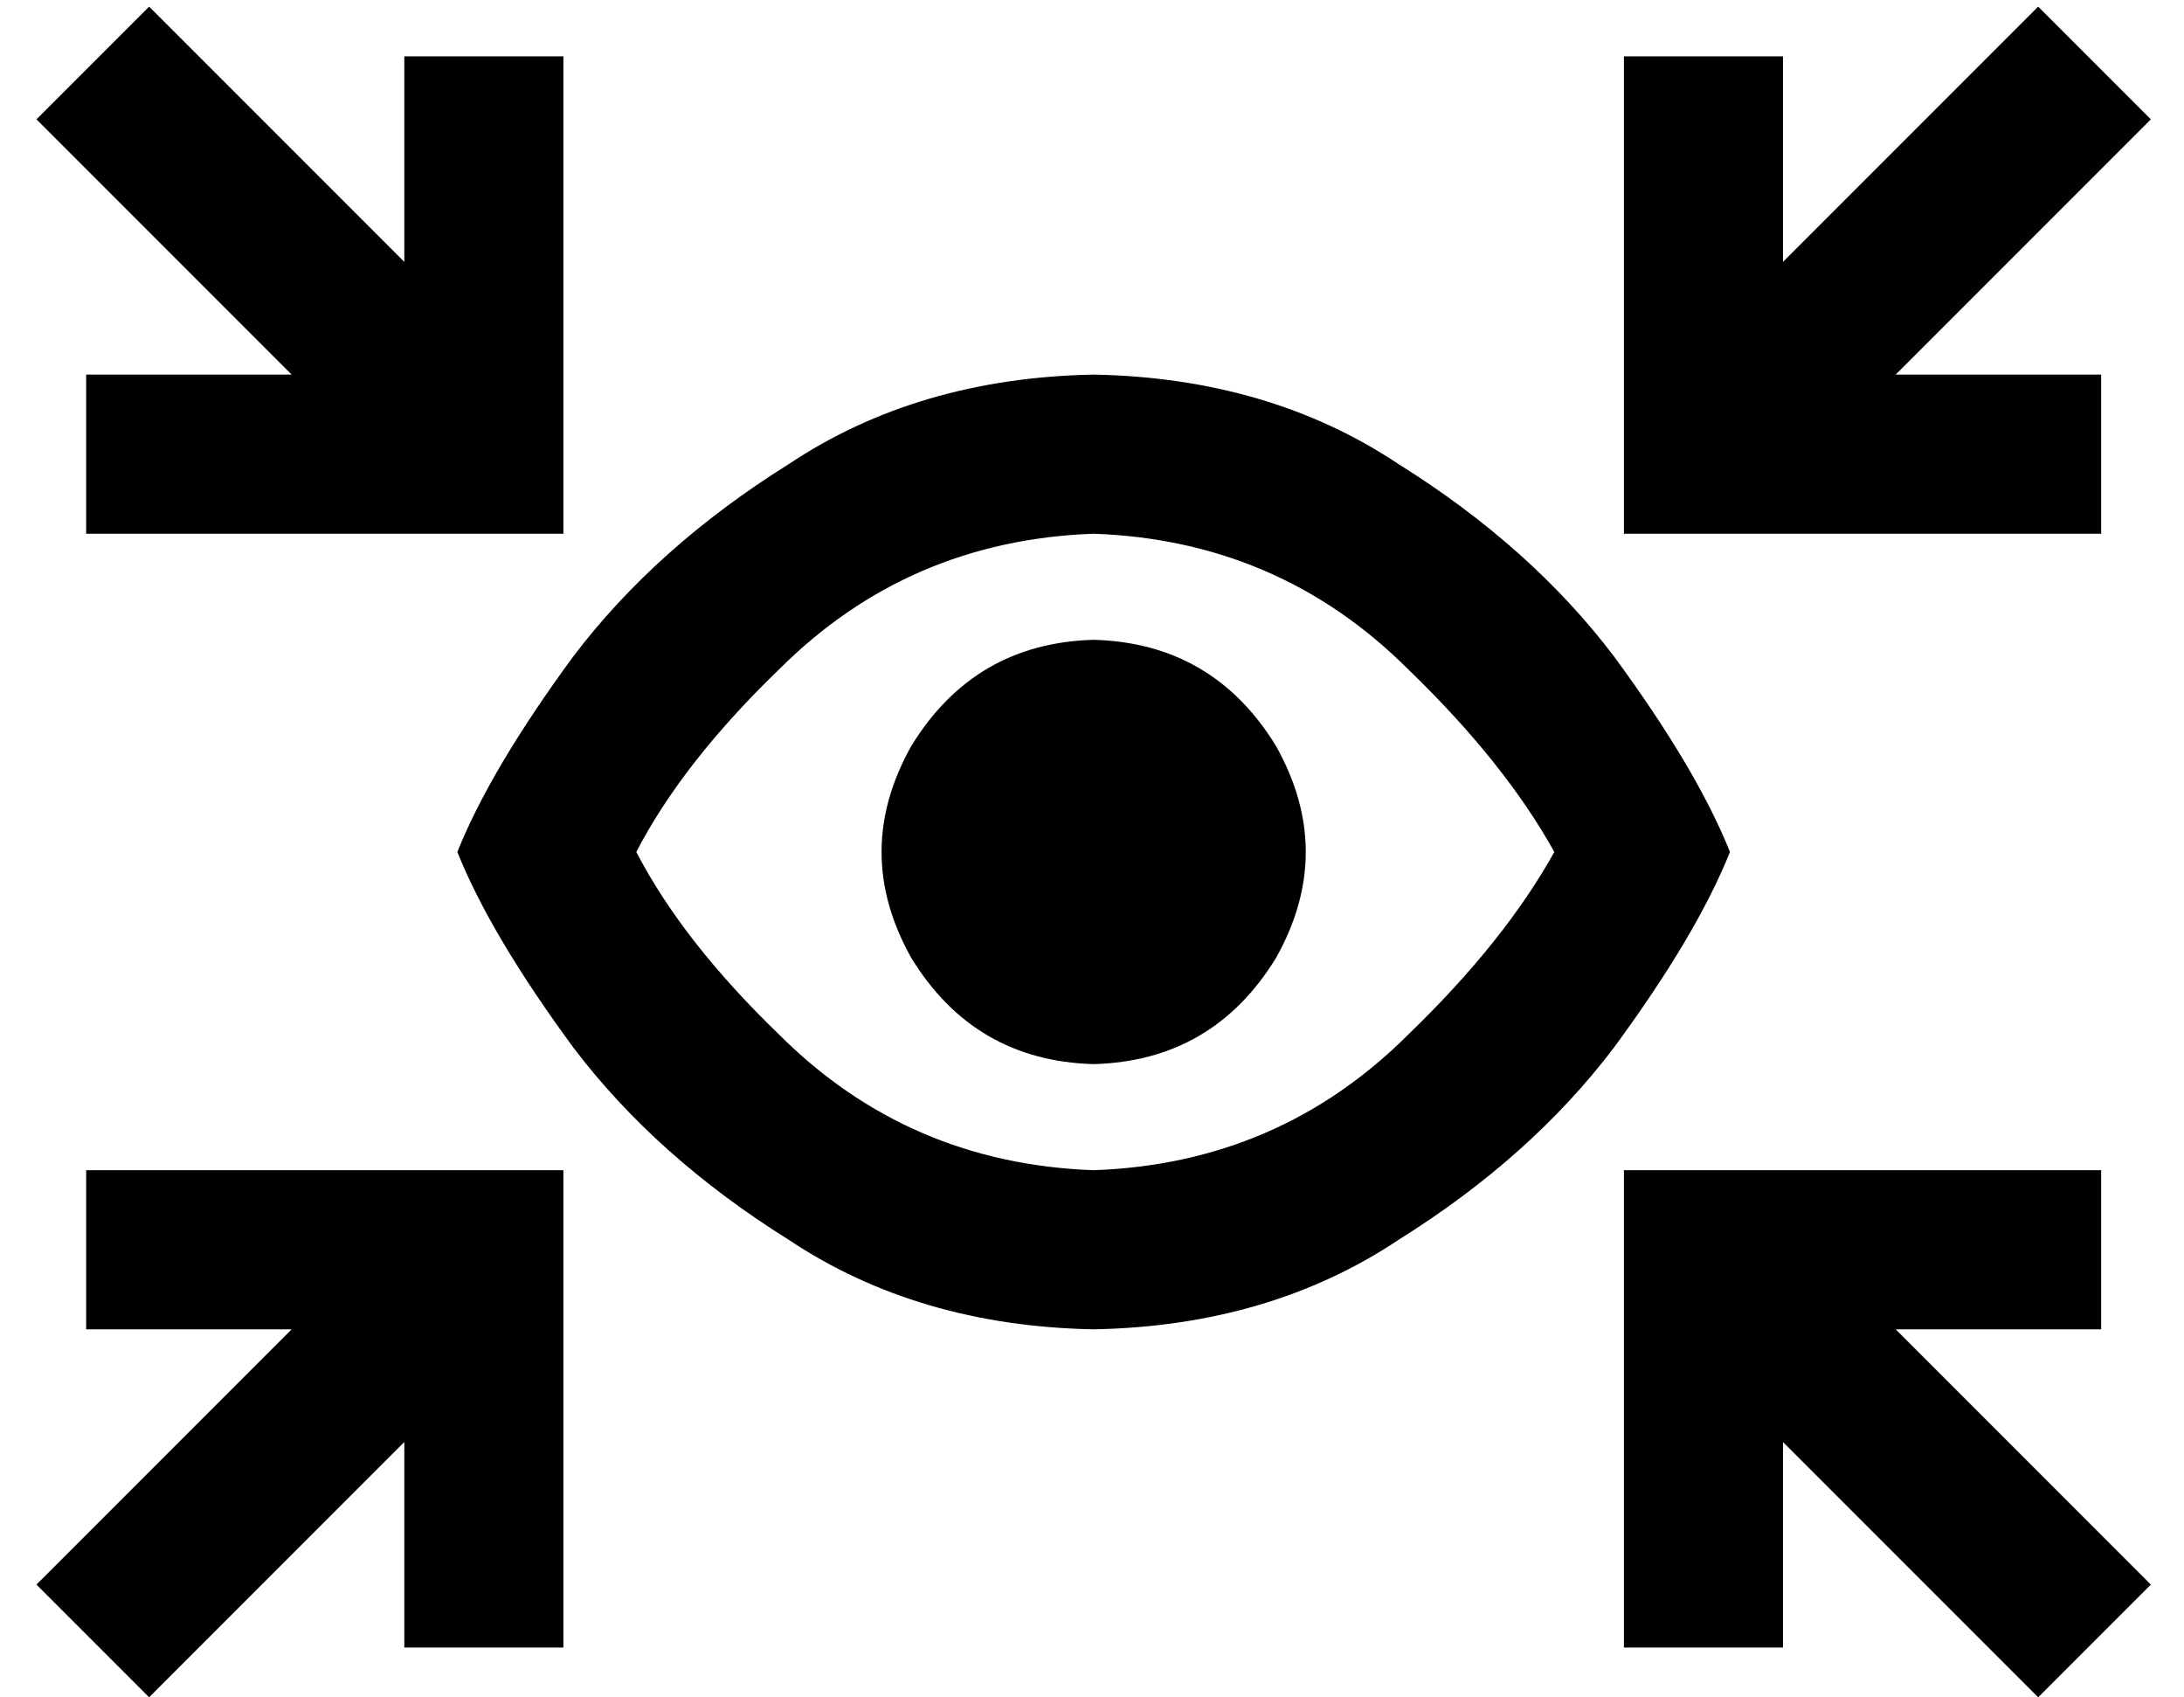 <?xml version="1.0" standalone="no"?>
<!DOCTYPE svg PUBLIC "-//W3C//DTD SVG 1.1//EN" "http://www.w3.org/Graphics/SVG/1.1/DTD/svg11.dtd" >
<svg xmlns="http://www.w3.org/2000/svg" xmlns:xlink="http://www.w3.org/1999/xlink" version="1.1" viewBox="-10 -40 659 512">
   <path fill="currentColor"
d="M52 -21l-17 -17l17 17l-17 -17l-34 34v0l17 17v0l60 60v0h-38h-24v48v0h24h120v-24v0v-96v0v-24v0h-48v0v24v0v38v0l-60 -60v0zM225 272q-29 -28 -43 -55q14 -27 43 -55q39 -39 95 -41q56 2 95 41q29 28 44 55q-15 27 -44 55q-39 39 -95 41q-56 -2 -95 -41v0zM320 361
q53 -1 92 -27v0v0q40 -25 65 -58v0v0q25 -34 35 -59q-10 -25 -35 -59q-25 -33 -65 -58q-39 -26 -92 -27q-53 1 -92 27q-40 25 -65 58q-25 34 -35 59q10 25 35 59q25 33 65 58q39 26 92 27v0zM605 -38l-17 17l17 -17l-17 17l-60 60v0v-38v0v-24v0h-48v0v24v0v96v0v24v0h24
h120v-48v0h-24h-38l60 -60v0l17 -17v0l-34 -34v0zM52 455l60 -60l-60 60l60 -60v38v0v24v0h48v0v-24v0v-96v0v-24v0h-24h-120v48v0h24h38l-60 60v0l-17 17v0l34 34v0l17 -17v0zM605 472l34 -34l-34 34l34 -34l-17 -17v0l-60 -60v0h38h24v-48v0h-24h-120v24v0v96v0v24v0h48v0
v-24v0v-38v0l60 60v0l17 17v0zM320 281q36 -1 55 -32q18 -32 0 -64q-19 -31 -55 -32q-36 1 -55 32q-18 32 0 64q19 31 55 32v0z" />
</svg>
